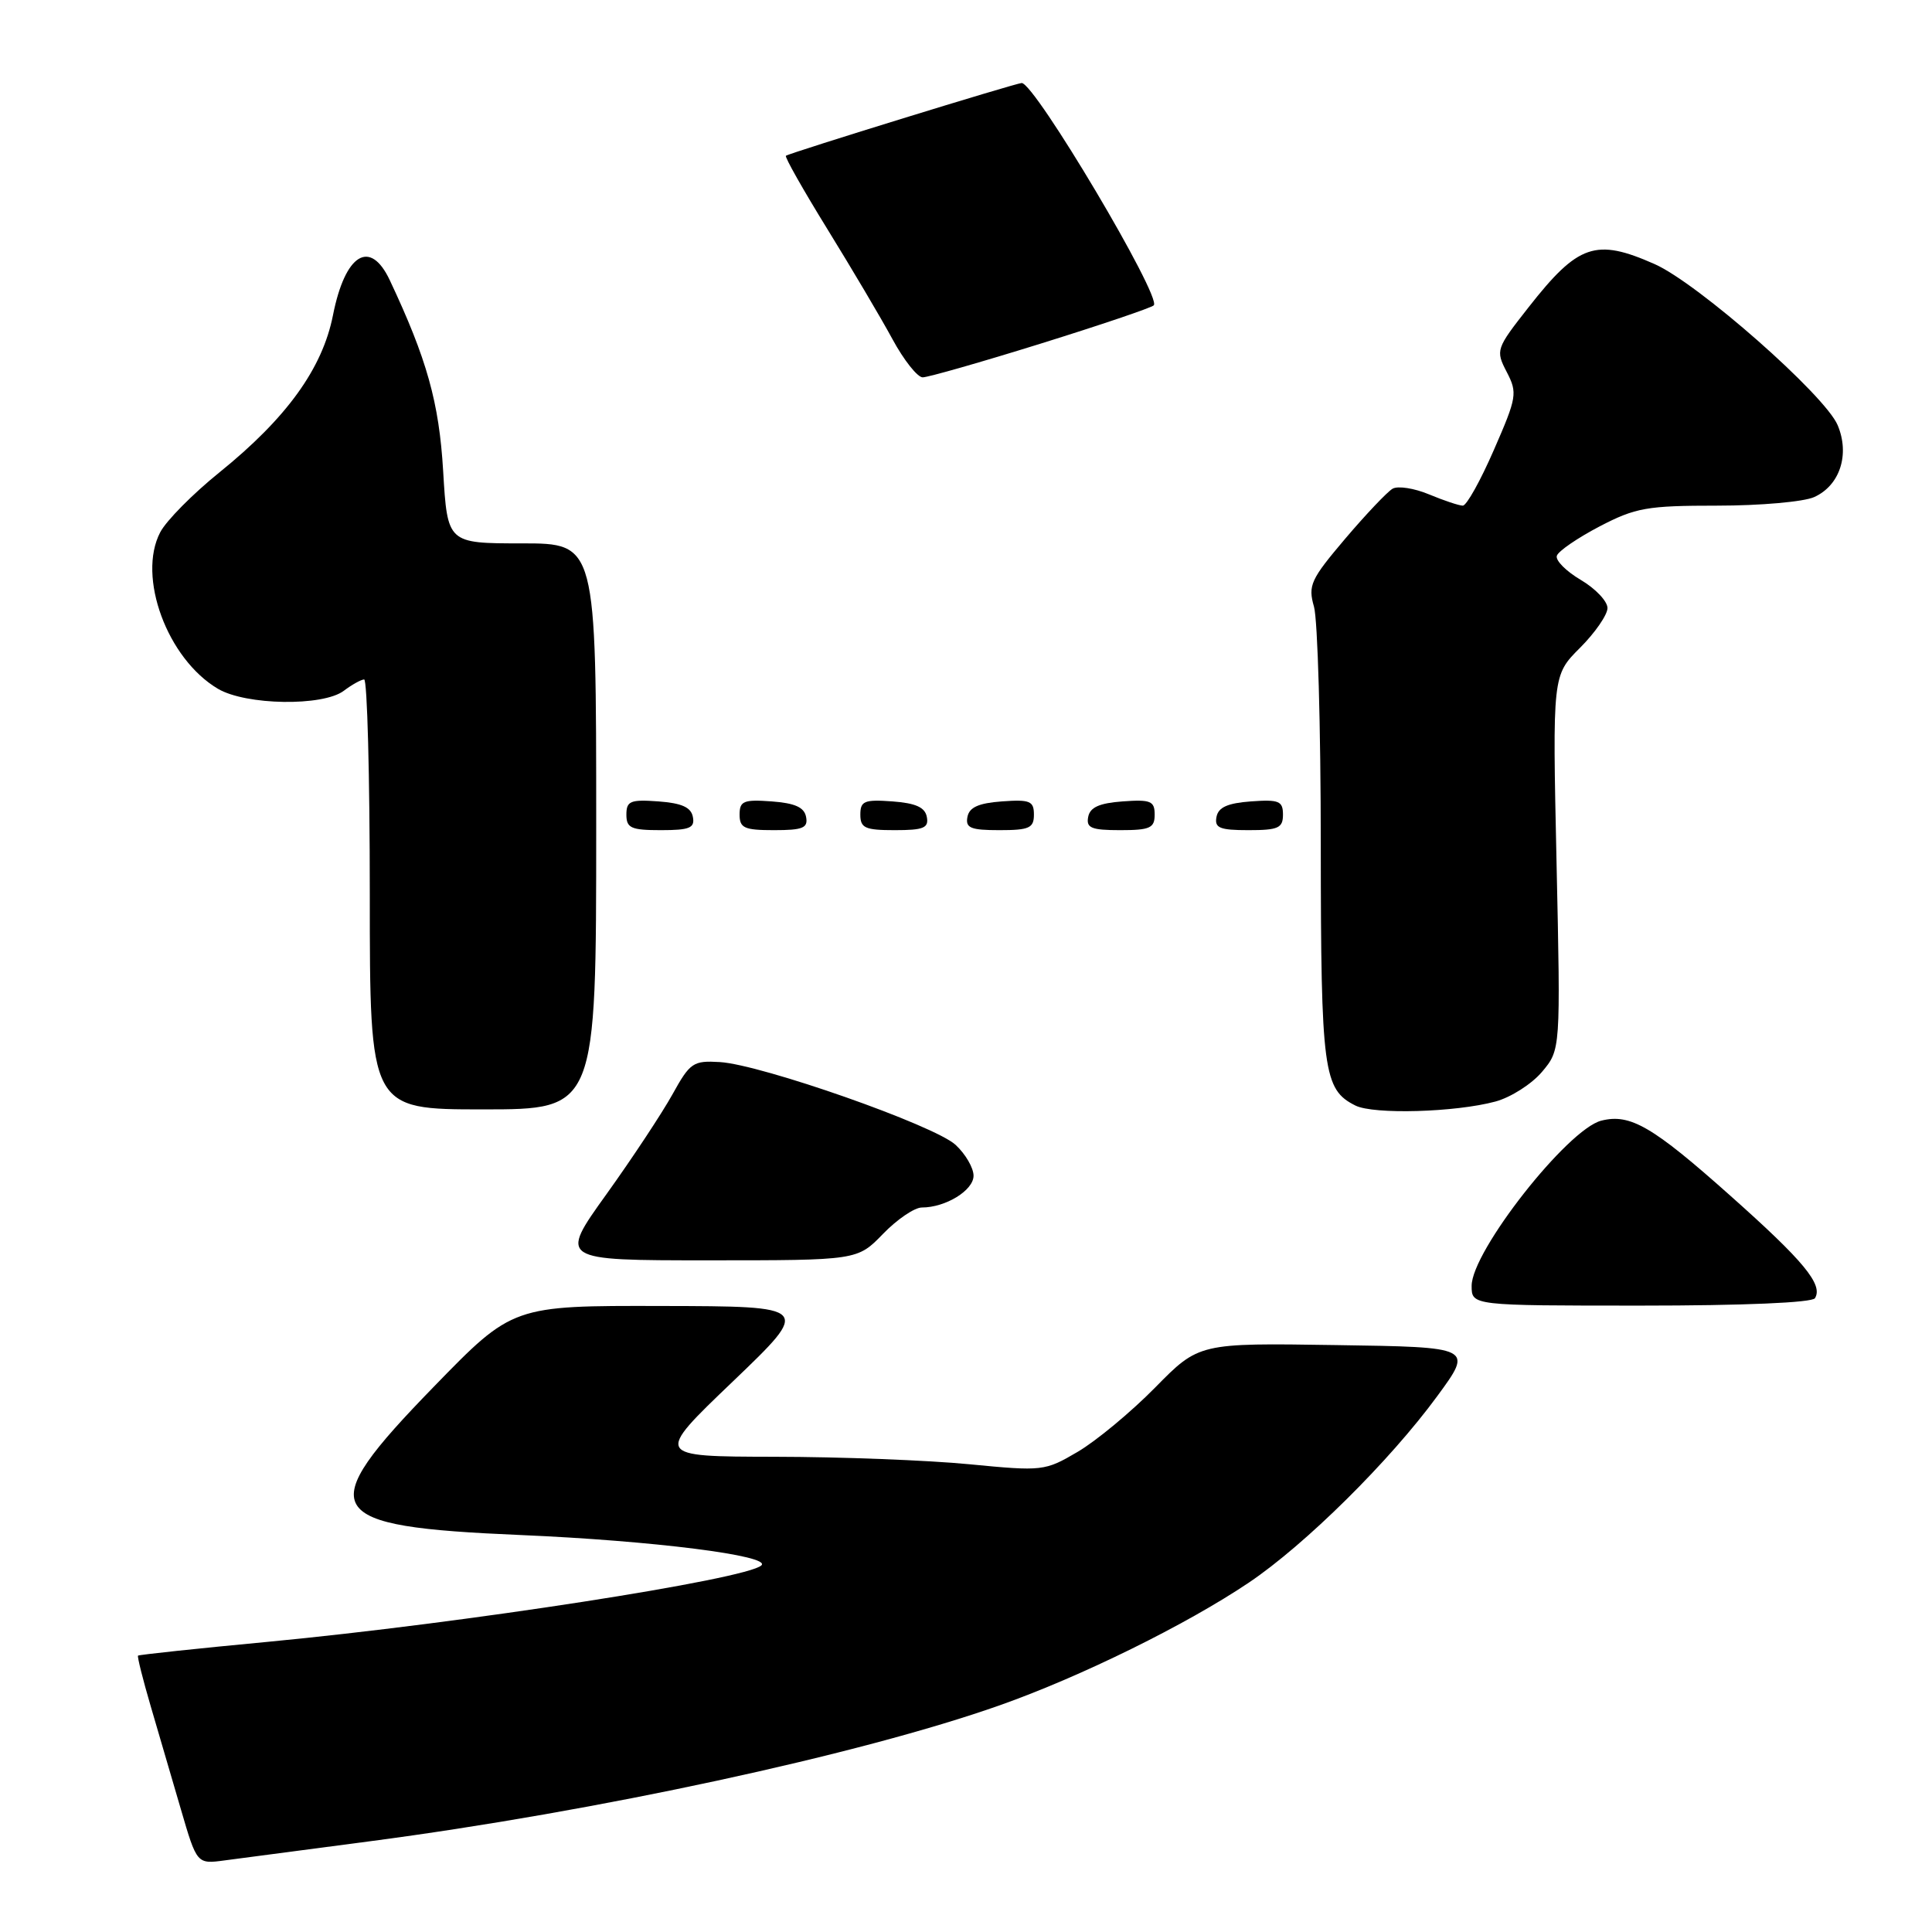 <?xml version="1.0" encoding="UTF-8" standalone="no"?>
<!DOCTYPE svg PUBLIC "-//W3C//DTD SVG 1.1//EN" "http://www.w3.org/Graphics/SVG/1.1/DTD/svg11.dtd" >
<svg xmlns="http://www.w3.org/2000/svg" xmlns:xlink="http://www.w3.org/1999/xlink" version="1.1" viewBox="0 0 256 256">
 <g >
 <path fill="currentColor"
d=" M 49.00 243.98 C 79.01 240.04 114.03 232.48 132.50 225.95 C 143.25 222.15 157.23 215.26 165.50 209.69 C 172.95 204.67 184.15 193.59 190.44 185.00 C 195.21 178.50 195.21 178.50 177.04 178.23 C 158.87 177.95 158.87 177.95 153.05 183.87 C 149.85 187.12 145.23 190.95 142.79 192.38 C 138.45 194.93 138.15 194.96 128.43 194.02 C 122.97 193.49 111.35 193.04 102.61 193.03 C 86.71 193.00 86.71 193.00 97.11 183.05 C 107.50 173.09 107.50 173.09 87.71 173.05 C 67.93 173.00 67.93 173.00 57.48 183.75 C 41.34 200.35 42.47 202.27 69.00 203.40 C 86.50 204.15 102.24 206.14 100.89 207.42 C 98.95 209.27 61.38 215.09 35.50 217.55 C 26.16 218.43 18.41 219.26 18.29 219.38 C 18.17 219.50 18.92 222.50 19.96 226.05 C 21.00 229.60 22.81 235.76 23.97 239.75 C 26.09 247.01 26.09 247.01 29.79 246.51 C 31.83 246.24 40.47 245.10 49.00 243.98 Z  M 240.49 172.02 C 241.60 170.22 239.03 167.11 229.26 158.42 C 218.97 149.25 216.01 147.53 212.19 148.49 C 207.72 149.61 195.00 165.80 195.00 170.38 C 195.00 173.00 195.00 173.00 217.44 173.00 C 231.01 173.00 240.12 172.61 240.49 172.02 Z  M 117.00 163.50 C 118.87 161.57 121.18 160.00 122.15 160.00 C 125.30 160.00 129.00 157.73 129.00 155.79 C 129.00 154.75 127.93 152.91 126.62 151.70 C 123.84 149.12 100.91 141.07 95.39 140.73 C 91.85 140.52 91.44 140.79 89.11 145.00 C 87.74 147.47 83.80 153.44 80.35 158.25 C 74.07 167.00 74.07 167.00 93.84 167.00 C 113.61 167.00 113.61 167.00 117.00 163.50 Z  M 198.15 145.96 C 200.19 145.41 202.96 143.64 204.32 142.03 C 206.79 139.10 206.79 139.10 206.25 114.29 C 205.71 89.49 205.71 89.49 209.36 85.84 C 211.36 83.84 213.00 81.46 213.00 80.57 C 213.00 79.67 211.41 77.99 209.46 76.84 C 207.51 75.69 206.08 74.25 206.29 73.64 C 206.49 73.02 209.04 71.28 211.94 69.76 C 216.72 67.27 218.22 67.00 227.57 67.00 C 233.25 67.00 239.03 66.49 240.40 65.86 C 243.80 64.32 245.13 60.21 243.50 56.34 C 241.83 52.36 224.97 37.52 219.24 34.99 C 211.44 31.54 209.12 32.33 202.54 40.72 C 198.22 46.22 198.16 46.41 199.65 49.29 C 201.09 52.07 201.00 52.63 197.95 59.61 C 196.18 63.68 194.33 67.00 193.83 67.00 C 193.34 67.00 191.33 66.33 189.36 65.51 C 187.40 64.69 185.22 64.35 184.52 64.76 C 183.82 65.17 180.99 68.15 178.23 71.40 C 173.67 76.78 173.30 77.57 174.11 80.39 C 174.60 82.09 175.01 96.31 175.01 111.99 C 175.03 141.98 175.35 144.37 179.60 146.49 C 182.02 147.70 192.85 147.39 198.15 145.96 Z  M 79.00 109.50 C 79.00 72.00 79.00 72.00 69.15 72.00 C 59.29 72.00 59.29 72.00 58.72 62.41 C 58.18 53.32 56.57 47.58 51.65 37.13 C 49.04 31.59 45.73 33.63 44.12 41.77 C 42.72 48.84 37.98 55.40 29.08 62.59 C 25.57 65.42 22.03 68.99 21.23 70.53 C 18.15 76.41 22.16 87.30 28.88 91.27 C 32.59 93.46 42.79 93.62 45.56 91.53 C 46.63 90.72 47.84 90.05 48.25 90.03 C 48.66 90.01 49.00 102.82 49.00 118.50 C 49.00 147.00 49.00 147.00 64.00 147.00 C 79.00 147.00 79.00 147.00 79.00 109.50 Z  M 91.81 108.25 C 91.57 106.97 90.34 106.42 87.24 106.19 C 83.53 105.92 83.00 106.14 83.00 107.94 C 83.00 109.72 83.62 110.00 87.57 110.00 C 91.39 110.00 92.09 109.71 91.81 108.25 Z  M 106.81 108.25 C 106.57 106.97 105.34 106.42 102.24 106.19 C 98.53 105.92 98.00 106.14 98.00 107.94 C 98.00 109.72 98.62 110.00 102.57 110.00 C 106.39 110.00 107.09 109.71 106.81 108.25 Z  M 122.81 108.25 C 122.57 106.97 121.34 106.42 118.24 106.19 C 114.53 105.92 114.00 106.14 114.00 107.94 C 114.00 109.72 114.62 110.00 118.57 110.00 C 122.39 110.00 123.09 109.71 122.81 108.25 Z  M 137.00 107.94 C 137.00 106.14 136.47 105.92 132.76 106.19 C 129.66 106.42 128.43 106.97 128.19 108.25 C 127.91 109.71 128.61 110.00 132.43 110.00 C 136.38 110.00 137.00 109.72 137.00 107.94 Z  M 153.00 107.94 C 153.00 106.14 152.47 105.92 148.76 106.19 C 145.66 106.42 144.43 106.97 144.19 108.25 C 143.91 109.71 144.61 110.00 148.43 110.00 C 152.38 110.00 153.00 109.72 153.00 107.94 Z  M 170.00 107.94 C 170.00 106.14 169.47 105.92 165.76 106.19 C 162.66 106.42 161.43 106.97 161.19 108.25 C 160.91 109.71 161.61 110.00 165.43 110.00 C 169.38 110.00 170.00 109.72 170.00 107.94 Z  M 137.90 45.53 C 145.80 43.07 152.54 40.79 152.88 40.46 C 153.97 39.37 137.12 11.00 135.38 11.00 C 134.66 11.00 104.72 20.23 104.14 20.64 C 103.94 20.77 106.42 25.15 109.64 30.37 C 112.86 35.59 116.74 42.14 118.25 44.93 C 119.76 47.72 121.57 50.00 122.26 50.00 C 122.96 50.00 130.00 47.99 137.90 45.53 Z "/>
</g>
</svg>